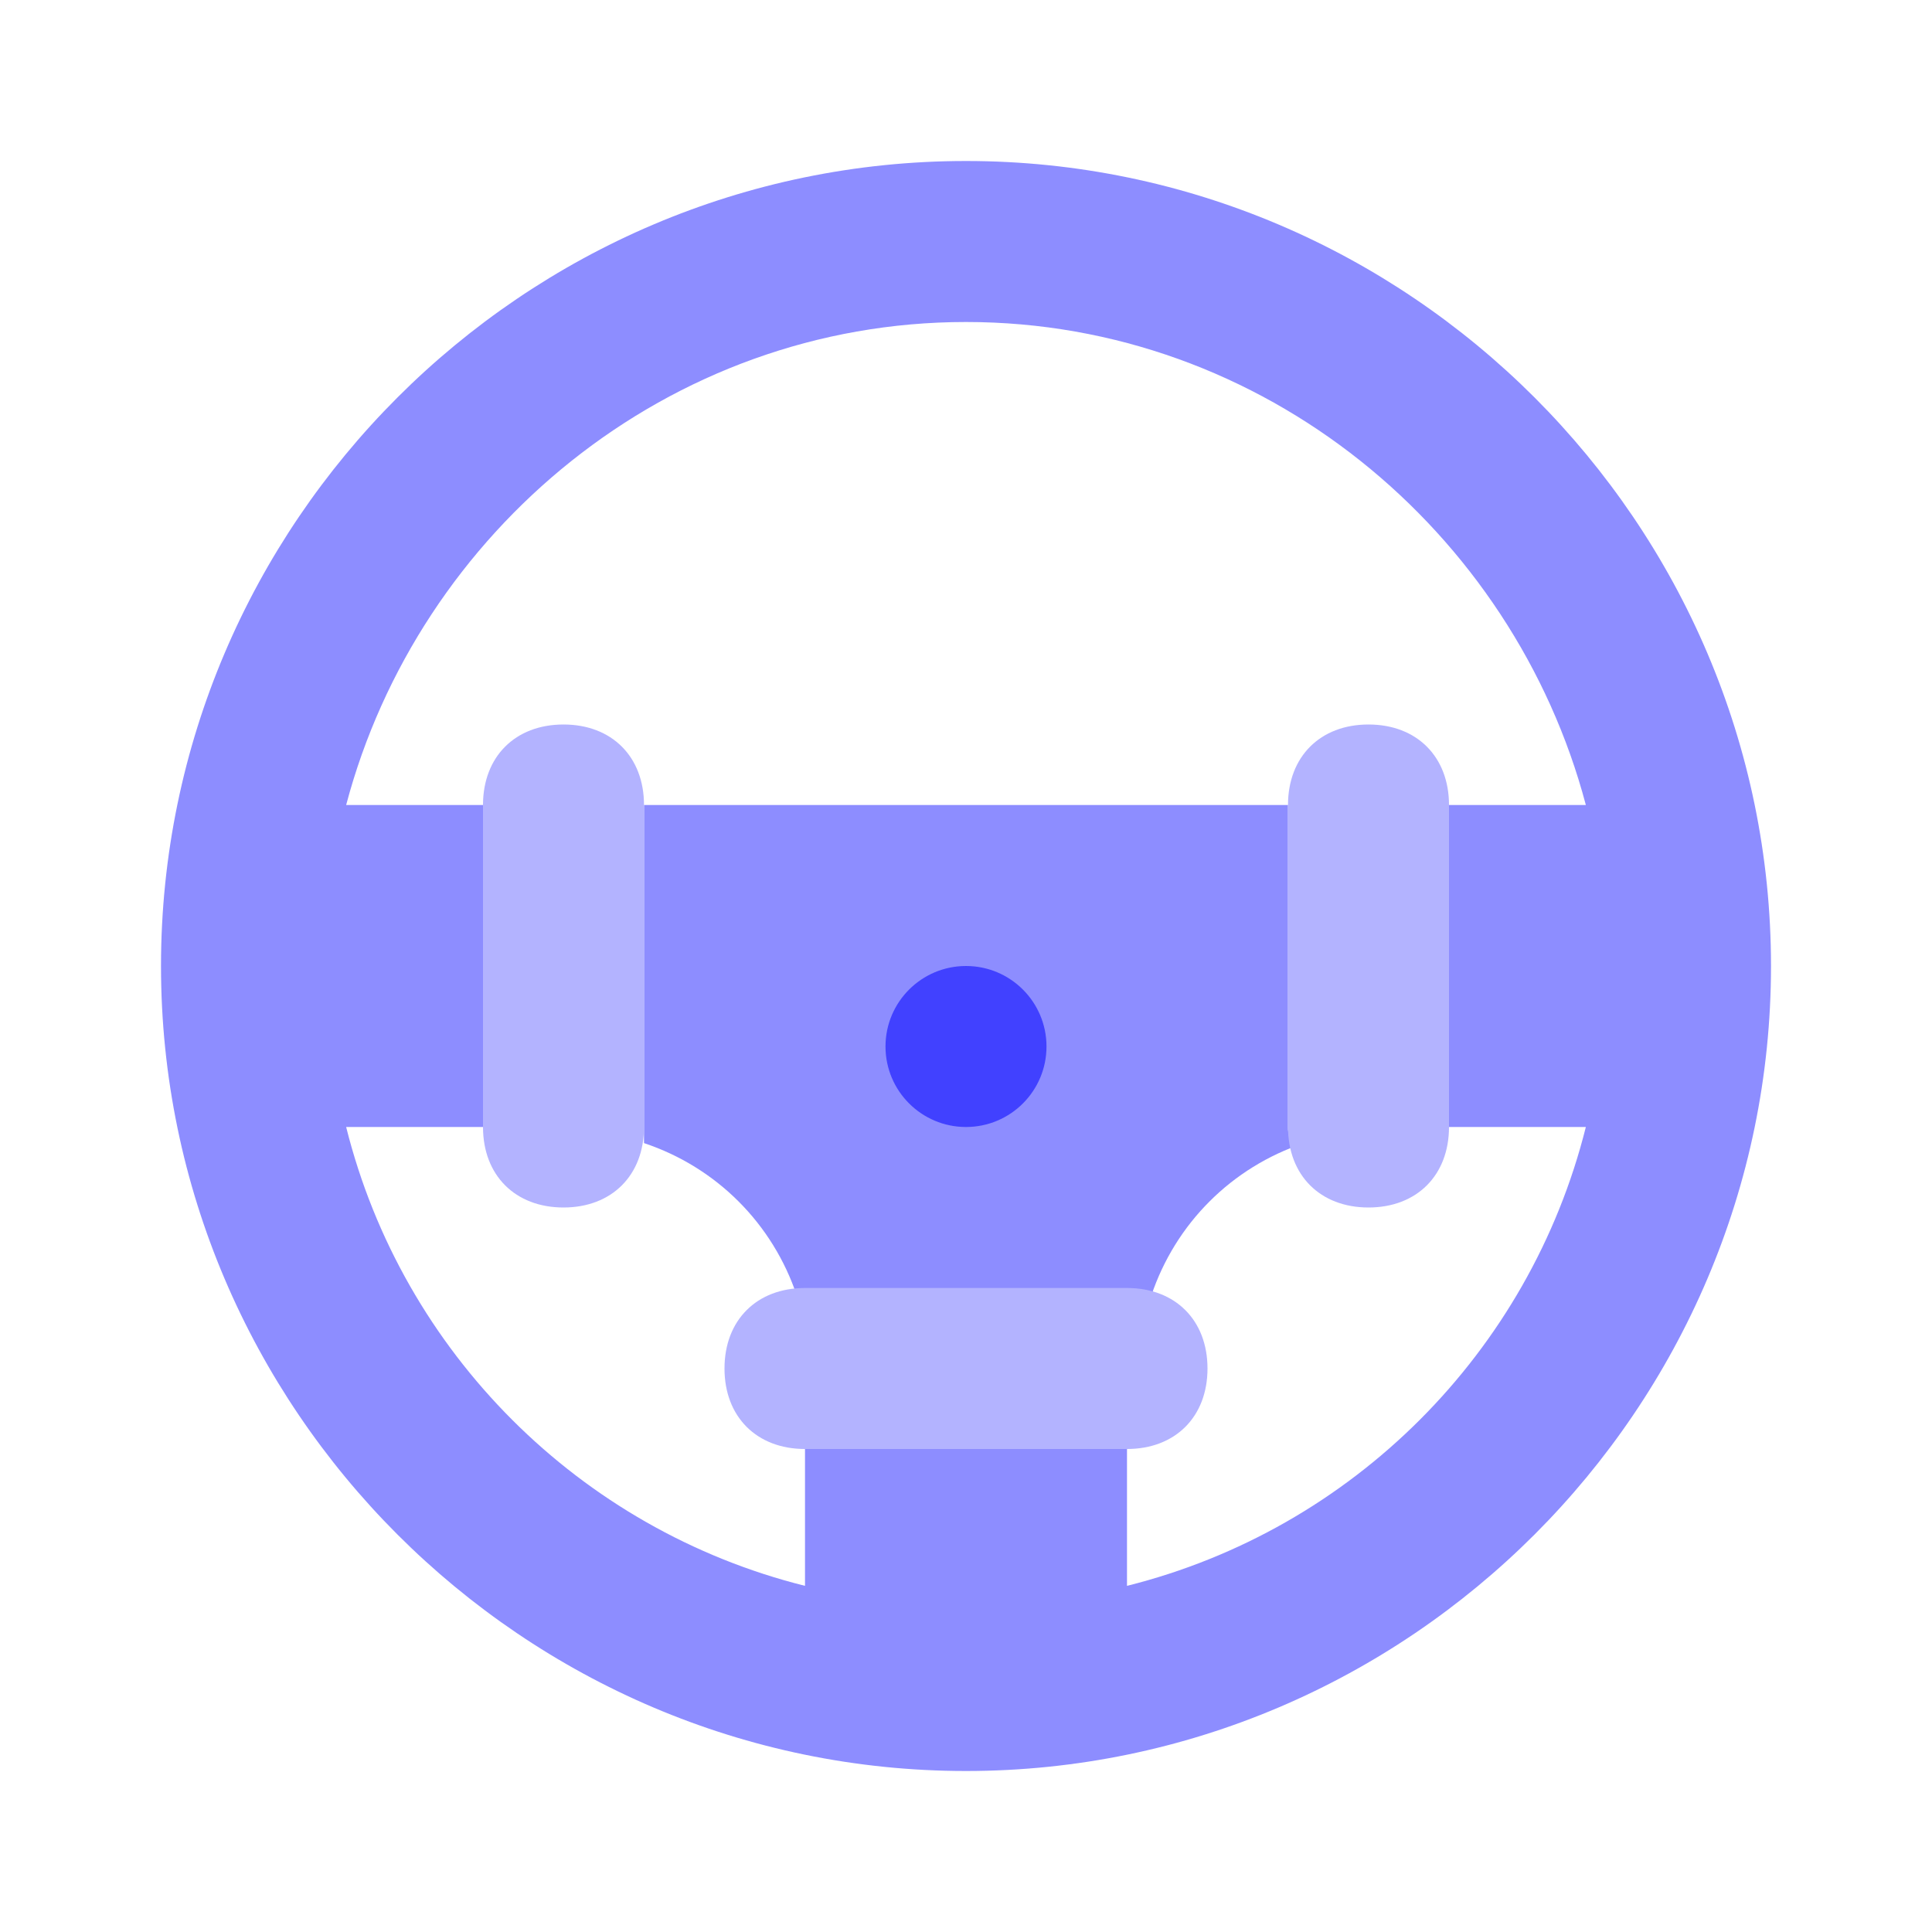 <svg xmlns="http://www.w3.org/2000/svg" enable-background="new 0 0 24 24" viewBox="0 0 24 24"><path fill="#8d8dff" d="M16,14v-4H8v4c0,0.1,0,0.1,0,0.2c0.9,0.3,1.6,1,1.9,1.9c0.1,0,0.1,0,0.2,0h4c0.1,0,0.1,0,0.2,0c0.3-0.9,1-1.6,1.9-1.9C16,14.1,16,14.1,16,14C16,14,16,14,16,14z"/><path fill="#8d8dff" d="M12,2C6.5,2,2,6.5,2,12c0,5.5,4.5,10,10,10c5.5,0,10-4.5,10-10C22,6.5,17.5,2,12,2z M14,19.7V18h-4v1.7C7.2,19,5,16.8,4.3,14H6v-4H4.3c0.9-3.4,4-6,7.7-6s6.8,2.6,7.7,6H18v4h1.7C19,16.8,16.8,19,14,19.7z"/><circle cx="12" cy="13" r="1" fill="#4141ff"/><path fill="#b3b3ff" d="M7,15c-0.6,0-1-0.4-1-1c0,0,0,0,0,0v-4c0-0.6,0.4-1,1-1s1,0.4,1,1v4C8,14.6,7.6,15,7,15C7,15,7,15,7,15z M17,15c-0.6,0-1-0.4-1-1c0,0,0,0,0,0v-4c0-0.6,0.4-1,1-1s1,0.4,1,1v4C18,14.6,17.6,15,17,15C17,15,17,15,17,15z M14,18h-4c-0.6,0-1-0.4-1-1s0.4-1,1-1h4c0.6,0,1,0.4,1,1S14.6,18,14,18z"/></svg>